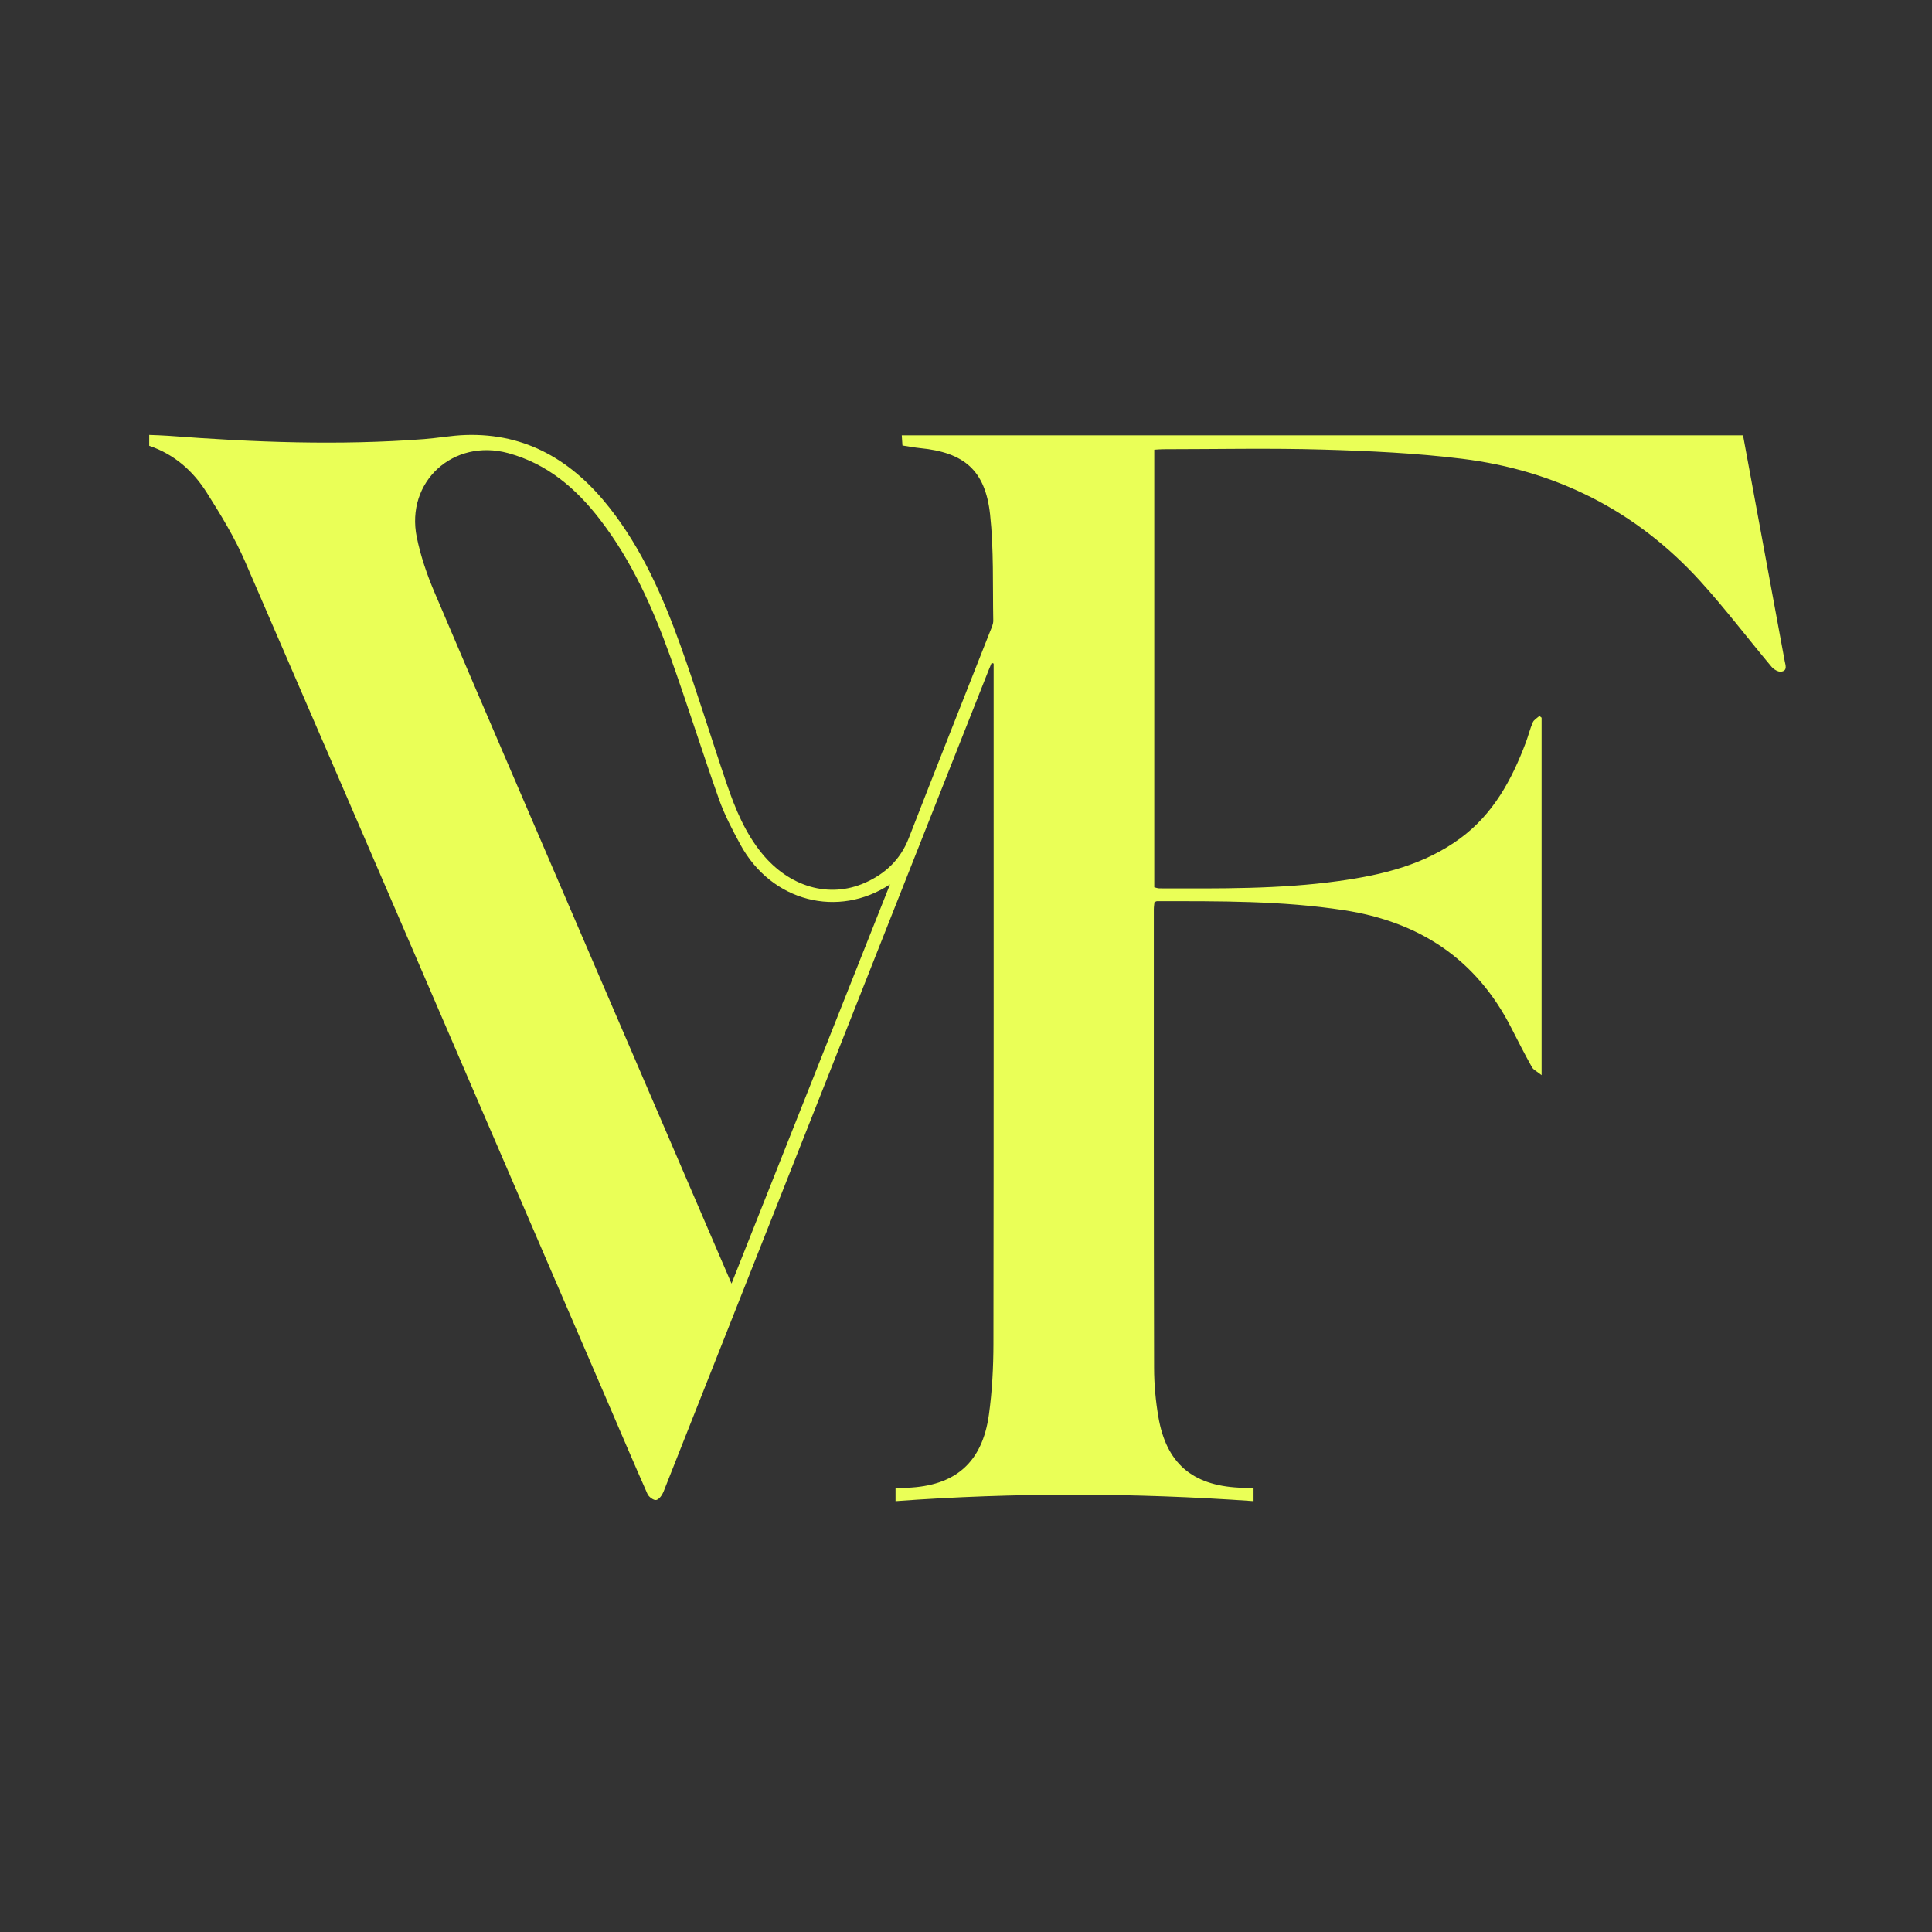 <svg version="1.1" id="Layer_1" xmlns="http://www.w3.org/2000/svg" xmlns:xlink="http://www.w3.org/1999/xlink" x="0px" y="0px"
	 width="100%" viewBox="0 0 1000 1000" enable-background="new 0 0 1000 1000" xml:space="preserve">
<rect x="0" y="0" width="1000" height="1000" fill="#333333" stroke="none"/>
<path fill="#EAFF57" opacity="1" stroke="none" 
	d="
M313.587,723.478 
	C251.284,578.952 189.244,434.727 126.854,290.654 
	C121.462,278.203 114.264,266.433 106.987,254.927 
	C99.919,243.753 90.195,235.139 77.234,230.748 
	C77.234,228.996 77.234,227.366 77.234,225.121 
	C80.711,225.277 83.982,225.338 87.238,225.585 
	C131.317,228.926 175.417,230.659 219.577,227.279 
	C226.713,226.732 233.807,225.405 240.944,225.168 
	C272.593,224.117 296.531,238.702 315.487,262.81 
	C332.171,284.029 342.967,308.429 352.01,333.546 
	C360.634,357.498 368.011,381.896 376.246,405.992 
	C380.614,418.772 385.768,431.25 394.499,441.878 
	C408.609,459.055 429.116,465.101 447.588,456.986 
	C458.135,452.352 466.052,444.978 470.389,433.807 
	C484.247,398.112 498.417,362.538 512.438,326.905 
	C513.162,325.064 514.146,323.106 514.111,321.219 
	C513.774,302.91 514.425,284.477 512.474,266.33 
	C510.015,243.47 499.065,234.179 476.251,231.954 
	C473.317,231.667 470.411,231.09 467.107,230.59 
	C466.989,228.842 466.883,227.262 466.754,225.344 
	C612.027,225.344 756.95,225.344 902.184,225.344 
	C905.818,245.018 909.472,264.802 913.126,284.586 
	C916.665,303.746 920.21,322.904 923.735,342.067 
	C924.142,344.28 925.341,347.184 921.909,347.66 
	C920.377,347.873 918.085,346.486 916.956,345.139 
	C904.543,330.342 892.87,314.883 879.884,300.617 
	C846.81,264.28 805.251,243.448 756.723,237.46 
	C732.808,234.509 708.601,233.394 684.49,232.7 
	C657.022,231.909 629.514,232.511 602.024,232.524 
	C600.573,232.525 599.122,232.679 597.452,232.774 
	C597.452,308.405 597.452,383.684 597.452,459.26 
	C598.296,459.446 599.215,459.823 600.134,459.825 
	C631.128,459.88 662.145,460.298 692.954,456.016 
	C715.41,452.896 737.17,447.68 755.883,433.872 
	C772.951,421.278 782.519,403.546 789.781,384.258 
	C791.069,380.836 791.915,377.235 793.367,373.892 
	C793.953,372.541 795.618,371.658 796.792,370.562 
	C797.169,370.869 797.546,371.177 797.923,371.484 
	C797.923,432.559 797.923,493.633 797.923,556.492 
	C795.574,554.605 793.711,553.779 792.918,552.357 
	C789.191,545.669 785.704,538.845 782.229,532.02 
	C764.099,496.408 734.702,477.121 695.583,471.115 
	C663.454,466.182 631.158,466.455 598.837,466.458 
	C598.532,466.458 598.227,466.692 597.548,466.971 
	C597.445,468.057 597.219,469.329 597.219,470.6 
	C597.22,549.761 597.174,628.922 597.356,708.082 
	C597.376,716.542 598.157,725.096 599.581,733.437 
	C603.646,757.239 617.009,768.752 641.167,769.989 
	C643.619,770.114 646.083,770.005 648.831,770.005 
	C648.831,772.57 648.831,774.448 648.831,776.984 
	C586.986,772.648 525.444,772.454 463.53,776.995 
	C463.53,774.577 463.53,772.701 463.53,770.352 
	C465.545,770.252 467.491,770.135 469.439,770.062 
	C494.41,769.118 508.416,757.074 511.857,732.251 
	C513.543,720.089 514.183,707.694 514.201,695.403 
	C514.372,579.245 514.306,463.086 514.308,346.928 
	C514.308,345.774 514.308,344.621 514.308,343.467 
	C513.968,343.343 513.629,343.22 513.289,343.096 
	C512.724,344.452 512.137,345.8 511.597,347.167 
	C455.567,488.818 399.547,630.473 343.443,772.094 
	C342.751,773.842 341.185,776.067 339.658,776.404 
	C338.402,776.682 335.821,774.83 335.157,773.333 
	C327.873,756.895 320.851,740.342 313.587,723.478 
M302.349,487.101 
	C327.604,545.796 352.86,604.491 378.635,664.393 
	C406.211,594.933 433.223,526.892 460.672,457.751 
	C433.984,475.359 399.392,466.957 383.17,437.069 
	C379.05,429.48 374.993,421.724 372.118,413.616 
	C363.39,388.998 355.614,364.04 346.788,339.458 
	C337.819,314.479 326.983,290.317 310.677,269.063 
	C298.239,252.85 283.273,240.042 263.015,234.535 
	C234.639,226.821 209.85,249.318 215.723,278.054 
	C217.706,287.76 220.978,297.36 224.864,306.497 
	C250.407,366.542 276.279,426.447 302.349,487.101 
z"/>
</svg>
